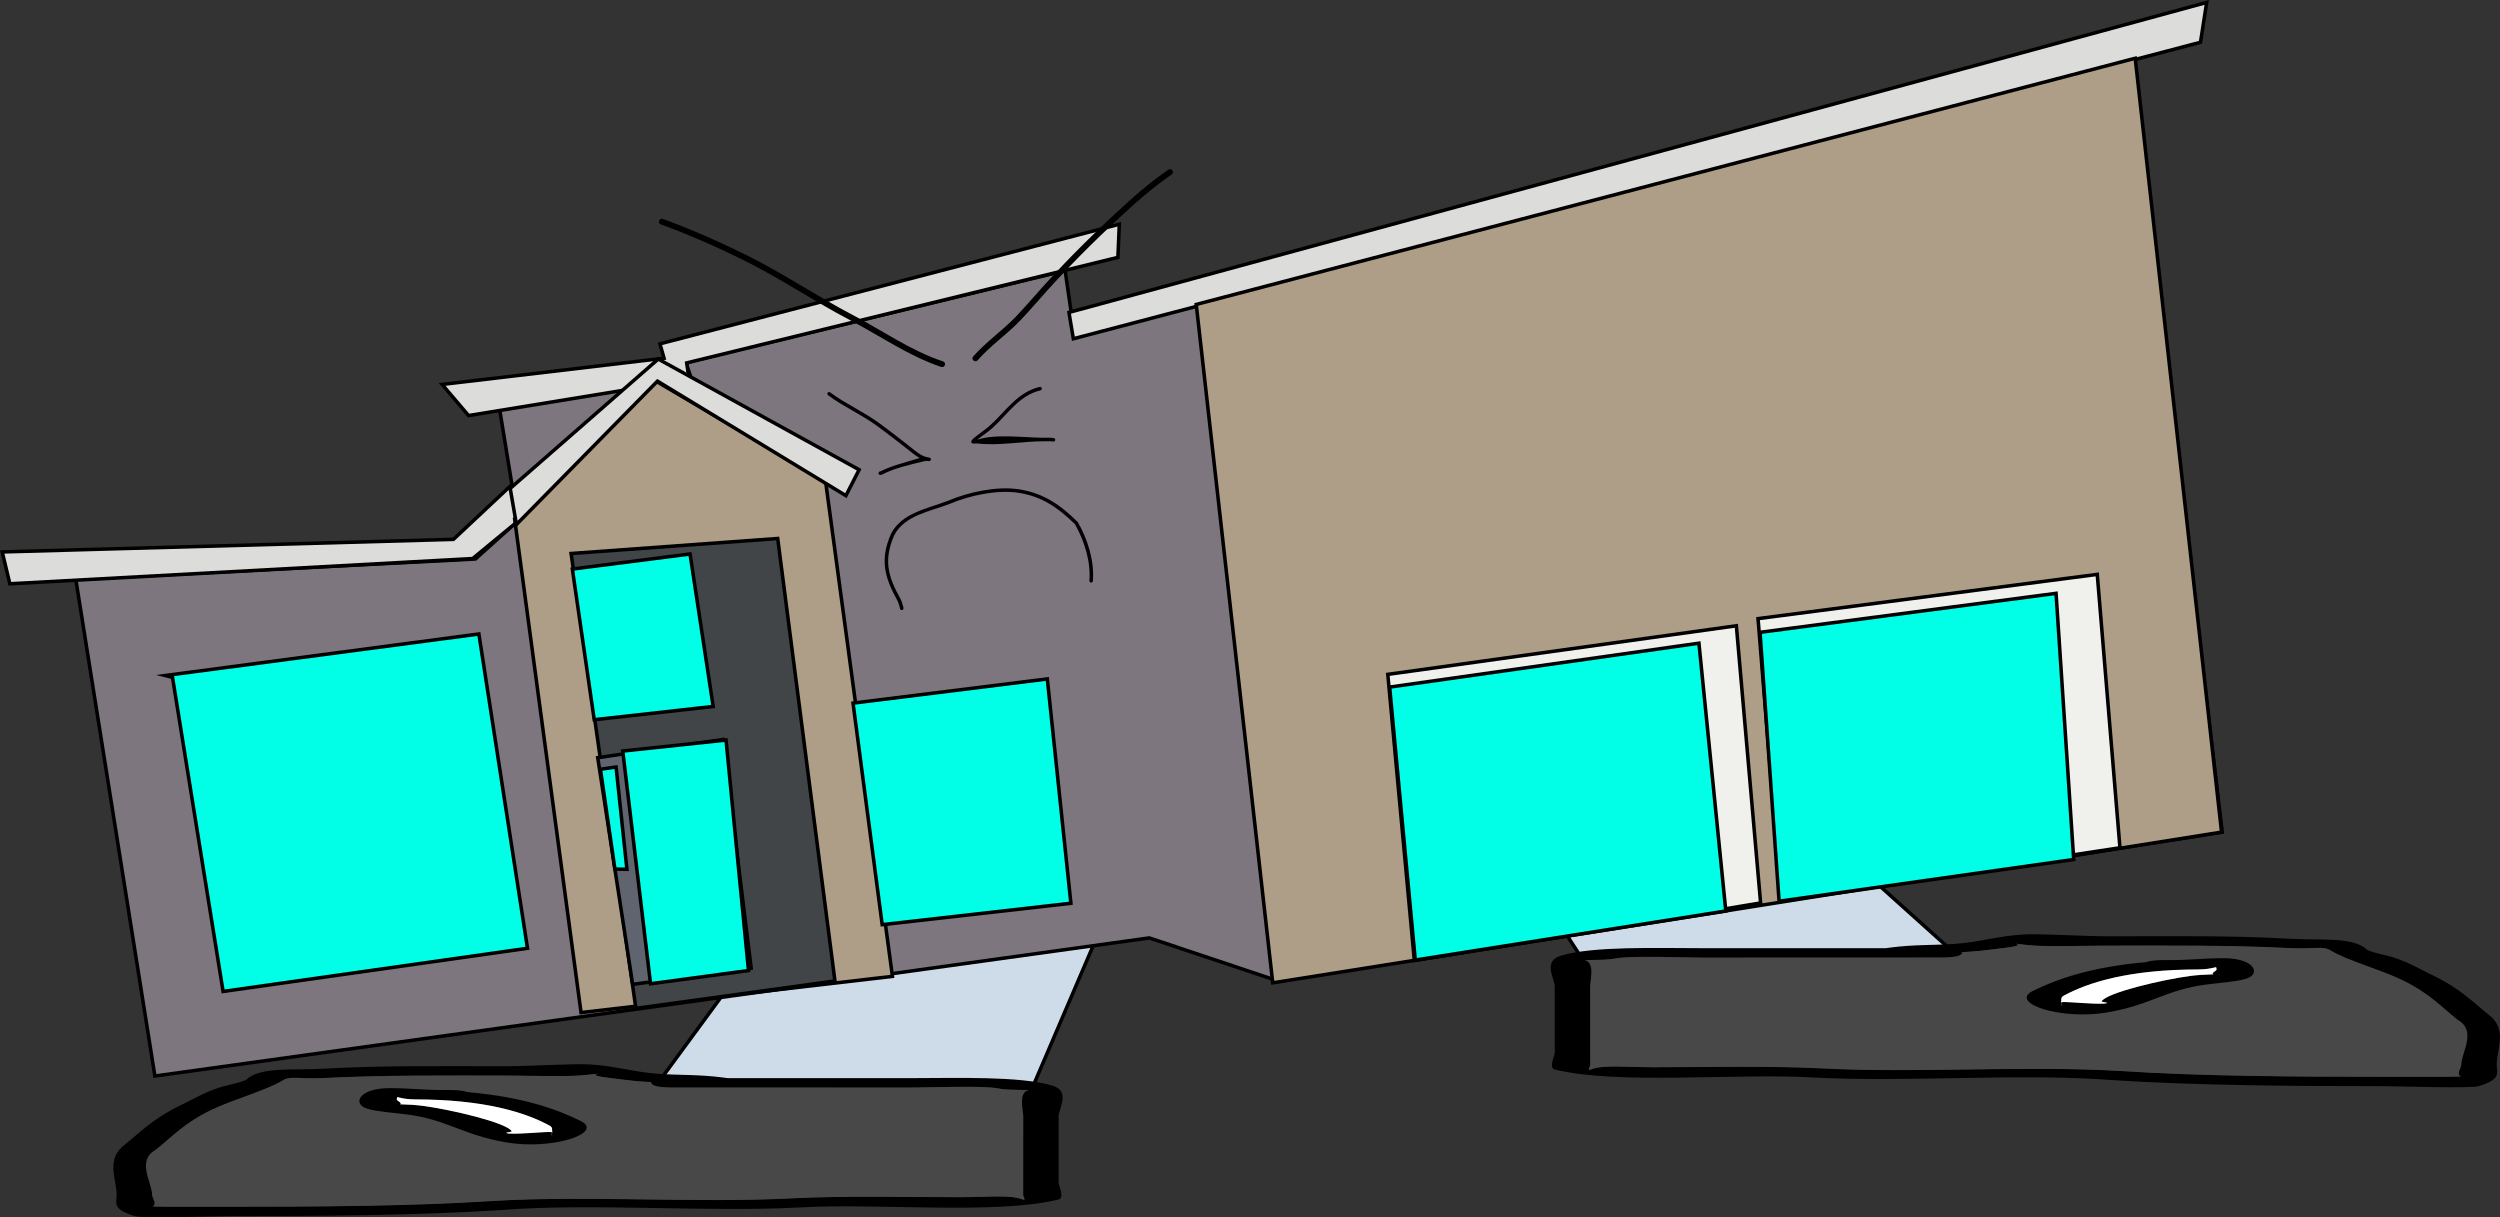 <svg version="1.1" xmlns="http://www.w3.org/2000/svg" xmlns:xlink="http://www.w3.org/1999/xlink" width="707.303" height="344.377" viewBox="0,0,707.303,344.377"><rect x="0" y="0" width="707.303" height="344.377" fill="#333333" stroke="none"/><g transform="translate(33.188,-14.599)"><g stroke-miterlimit="10"><g stroke-width="1"><path d="M413.846,284.96l-19.582,-30.159l93.013,0.267l33.289,29.892z" fill="#cedce9" stroke="#000000" stroke-linecap="round"/><path d="M529.413,283.392c-2.517,0.331 -4.992,0.52 -7.442,0.656c0.017,0.051 0.025,0.104 0.025,0.159c0,1.346 -5.125,1.346 -5.125,1.346c-22.636,0 -45.271,0 -67.907,0c-5.825,0 -20.318,-0.611 -24.615,0.194c-2.475,0.464 -4.246,0.418 -7.417,0.479c-0.358,0.007 -1.009,0.022 -1.584,0.031c3.066,0.575 1.584,5.888 1.584,7.373c0,6.282 0,12.563 0,18.845c0,1.122 0,2.243 0,3.365c0,0.449 -0.901,1.727 0,1.346c3.429,-1.45 10.122,-0.67 17.938,-0.673c15.406,-0.005 31.9,-0.438 47.031,0.29c27.631,1.451 57.338,-0.868 84.748,0.75c23.085,1.516 50.72,1.652 74.505,1.652c5.979,0 11.958,0 17.938,0c0.9,0 2.312,-0.032 3.775,-0.067c-1.471,-0.691 0.069,-2.36 0.069,-3.298c0,-3.505 4.473,-9.55 -1.018,-12.698c-4.852,-3.823 -7.922,-7.505 -15.837,-11.318c-5.84,-2.813 -14.932,-5.307 -19.764,-8.102c-2.343,-1.666 -4.44,-0.475 -12.069,-0.861c-16.881,-0.853 -33.812,-0.673 -51.251,-0.673c-6.357,0 -14.34,0.339 -20.5,0c-1.3,-0.072 -3.744,-0.338 -5.576,-0.555c3.35,0.68 -4.295,1.337 -7.507,1.759zM448.964,282.862c17.107,0 34.215,0 51.322,0c0.494,-0.065 0.987,-0.13 1.48,-0.194c6.5,-0.854 12.369,-0.627 17.938,-1.01c7.589,-0.521 12.129,-2.275 19.959,-2.692c4.498,-0.24 16.957,0.531 23.333,0.531c17.29,0 34.561,-0.26 51.251,0.673c9.376,0.524 17.299,-0.497 21.684,2.62c0.646,1.184 5.82,1.924 8.526,2.835c4.135,1.392 7.591,3.454 10.791,4.995c7.932,3.821 11.42,7.752 16.393,11.67c4.445,4.131 1.544,9.253 1.544,13.55c0,2.376 1.426,4.05 -5.125,6.057c-2.284,0.7 -23.388,0 -26.907,0c-24.533,0 -53.197,-0.171 -76.991,-1.733c-26.139,-2.007 -57.254,0.698 -84.272,-0.721c-21.772,-1.288 -55.379,2.143 -73.209,-2.257c-1.765,-0.436 0,-3.994 0,-4.711c0,-6.282 0,-12.563 0,-18.845c0,-2.1 -3.525,-7.114 1.822,-8.678c9.331,-2.729 26.795,-2.09 40.459,-2.09z" fill="#000000" stroke="none" stroke-linecap="butt"/><path d="M521.9,283.984c2.45,-0.136 4.955,-0.327 7.472,-0.658c3.213,-0.422 10.888,-1.08 7.538,-1.76c1.832,0.218 4.296,0.484 5.596,0.555c6.16,0.339 14.215,0.003 20.572,0.003c17.439,0 34.48,-0.161 51.36,0.692c7.629,0.385 9.742,-0.8 12.085,0.866c4.832,2.795 13.962,5.309 19.802,8.122c7.915,3.813 10.995,7.52 15.848,11.343c5.491,3.149 0.994,9.217 0.994,12.722c0,0.938 -1.55,2.613 -0.079,3.303c-1.462,0.035 -2.877,0.068 -3.777,0.068c-5.979,0 -11.969,0.004 -17.948,0.004c-23.785,0 -51.531,-0.113 -74.617,-1.629c-27.41,-1.617 -57.389,0.689 -85.019,-0.763c-15.131,-0.728 -31.672,-0.311 -47.078,-0.305c-7.815,0.003 -14.514,-0.78 -17.944,0.67c-0.901,0.381 -0.004,-0.899 -0.004,-1.348c0,-1.122 -0.009,-2.249 -0.009,-3.371c0,-6.282 -0.011,-12.601 -0.011,-18.882c0,-1.485 1.498,-6.811 -1.569,-7.386c0.575,-0.009 1.227,-0.024 1.585,-0.031c3.171,-0.061 4.946,-0.017 7.421,-0.481c4.296,-0.805 18.803,-0.201 24.628,-0.201c22.636,0 45.392,-0.027 68.028,-0.027c0,0 5.15,-0.002 5.15,-1.348c0,-0.055 -0.008,-0.108 -0.025,-0.159z" fill="#484848" stroke="none" stroke-linecap="butt"/><path d="M593.747,288.919c0,-0.156 -0.071,-0.417 -0.139,-0.674c-0.264,0.104 -0.658,0.193 -1.164,0.269c-1.518,0.406 -3.822,0.406 -3.822,0.406c-19.521,0 -30.797,3.573 -37.698,7.332c-0.812,0.426 -0.74,0.94 -0.74,1.417c0,0.136 -0.049,0.351 -0.103,0.574c0.052,-0.072 0.18,-0.131 0.443,-0.169c1.159,-0.167 11.237,0.857 12.473,0.267c0.372,-0.177 -1.823,-0.21 -1.702,-0.41c1.489,-2.455 17.275,-6.169 25.035,-7.188c2.013,-0.264 4.278,-0.397 6.531,-0.458c-0.881,-0.36 0.886,-0.912 0.886,-1.366zM550.054,298.354c-0.116,0.479 -0.219,0.936 0.13,0.66c0.239,-0.188 -0.106,-0.453 -0.13,-0.66zM541.756,295.047c7.325,-3.627 17.067,-6.934 32.248,-8.235c1.426,-0.585 4.368,-0.585 4.368,-0.585h2.563c5.802,0 8.872,-0.531 15.105,-0.531c8.655,0 10.662,4.52 6.136,5.844c-2.856,0.835 -7.437,1.109 -11.261,1.612c-11.317,1.486 -15.516,5.757 -27.917,7.882c-13.143,2.252 -27.613,-2.639 -21.24,-5.986z" fill="#000000" stroke="none" stroke-linecap="butt"/><path d="M593.798,288.199c0.068,0.257 0.151,0.522 0.151,0.678c0,0.455 -1.746,1.015 -0.865,1.375c-2.252,0.061 -4.531,0.188 -6.544,0.453c-7.76,1.019 -23.623,4.714 -25.111,7.169c-0.121,0.2 1.83,0.351 1.458,0.528c-1.237,0.589 -11.401,-0.452 -12.56,-0.285c-0.262,0.038 -0.39,0.097 -0.442,0.169c0.054,-0.223 0.094,-0.442 0.094,-0.577c0,-0.477 -0.094,-1 0.718,-1.426c6.901,-3.759 18.583,-7.411 38.105,-7.411c0,0 2.314,0.003 3.833,-0.403c0.506,-0.076 0.9,-0.164 1.164,-0.269z" fill="#ffffff" stroke="none" stroke-linecap="butt"/></g><path d="M152.437,321.727l33.289,-45.346l93.013,-0.405l-19.582,45.751z" fill="#cedce9" stroke="#000000" stroke-width="1" stroke-linecap="round"/><path d="M143.59,320.16c-3.212,-0.422 -10.858,-1.08 -7.507,-1.759c-1.832,0.218 -4.276,0.484 -5.576,0.555c-6.16,0.339 -14.144,0 -20.5,0c-17.439,0 -34.37,-0.18 -51.251,0.673c-7.629,0.385 -9.726,-0.805 -12.069,0.861c-4.832,2.795 -13.924,5.289 -19.764,8.102c-7.915,3.813 -10.985,7.494 -15.837,11.318c-5.491,3.149 -1.018,9.194 -1.018,12.698c0,0.938 1.54,2.608 0.069,3.298c1.462,0.035 2.875,0.067 3.775,0.067c5.979,0 11.958,0 17.938,0c23.785,0 51.419,-0.137 74.505,-1.652c27.41,-1.617 57.117,0.702 84.748,-0.75c15.131,-0.728 31.625,-0.295 47.031,-0.29c7.816,0.003 14.508,-0.777 17.938,0.673c0.901,0.381 0,-0.897 0,-1.346c0,-1.122 0,-2.243 0,-3.365c0,-6.282 0,-12.563 0,-18.845c0,-1.485 -1.482,-6.798 1.584,-7.373c-0.575,-0.009 -1.226,-0.024 -1.584,-0.031c-3.171,-0.061 -4.942,-0.015 -7.417,-0.479c-4.296,-0.805 -18.79,-0.194 -24.615,-0.194c-22.636,0 -45.271,0 -67.907,0c0,0 -5.125,0 -5.125,-1.346c0,-0.055 0.009,-0.108 0.025,-0.159c-2.45,-0.136 -4.925,-0.326 -7.442,-0.656zM224.039,319.629c13.664,0 31.128,-0.639 40.459,2.09c5.347,1.564 1.822,6.578 1.822,8.678c0,6.282 0,12.563 0,18.845c0,0.717 1.765,4.276 0,4.711c-17.83,4.4 -51.436,0.969 -73.209,2.257c-27.018,1.419 -58.133,-1.285 -84.272,0.721c-23.793,1.562 -52.458,1.733 -76.991,1.733c-3.519,0 -24.622,0.7 -26.907,0c-6.551,-2.007 -5.125,-3.682 -5.125,-6.057c0,-4.297 -2.9,-9.419 1.544,-13.55c4.973,-3.919 8.461,-7.849 16.393,-11.67c3.2,-1.541 6.656,-3.603 10.791,-4.995c2.706,-0.911 7.879,-1.651 8.526,-2.835c4.385,-3.117 12.308,-2.096 21.684,-2.62c16.69,-0.933 33.961,-0.673 51.251,-0.673c6.376,0 18.835,-0.771 23.333,-0.531c7.83,0.417 12.37,2.171 19.959,2.692c5.569,0.382 11.438,0.156 17.938,1.01c0.493,0.065 0.987,0.13 1.48,0.194c17.107,0 34.215,0 51.322,0z" fill="#000000" stroke="none" stroke-width="1" stroke-linecap="butt"/><path d="M151.103,320.751c-0.017,0.051 -0.025,0.104 -0.025,0.159c0,1.346 5.15,1.348 5.15,1.348c22.636,0 45.392,0.027 68.028,0.027c5.825,0 20.332,-0.604 24.628,0.201c2.475,0.464 4.25,0.42 7.421,0.481c0.358,0.007 1.009,0.022 1.585,0.031c-3.066,0.575 -1.569,5.901 -1.569,7.386c0,6.282 -0.011,12.601 -0.011,18.882c0,1.122 -0.009,2.249 -0.009,3.371c0,0.449 0.898,1.729 -0.004,1.348c-3.429,-1.45 -10.128,-0.668 -17.944,-0.67c-15.406,-0.005 -31.947,-0.422 -47.078,0.305c-27.631,1.451 -57.609,-0.854 -85.019,0.763c-23.085,1.516 -50.832,1.629 -74.617,1.629c-5.979,0 -11.969,-0.004 -17.948,-0.004c-0.9,0 -2.314,-0.033 -3.777,-0.068c1.471,-0.691 -0.079,-2.365 -0.079,-3.303c0,-3.505 -4.497,-9.573 0.994,-12.722c4.852,-3.823 7.932,-7.53 15.848,-11.343c5.84,-2.813 14.97,-5.327 19.802,-8.122c2.343,-1.666 4.456,-0.48 12.085,-0.866c16.881,-0.853 33.921,-0.692 51.36,-0.692c6.357,0 14.411,0.336 20.572,-0.003c1.3,-0.072 3.764,-0.338 5.596,-0.555c-3.351,0.68 4.325,1.338 7.538,1.76c2.517,0.331 5.022,0.522 7.472,0.658z" fill="#484848" stroke="none" stroke-width="1" stroke-linecap="butt"/><path d="M79.256,325.686c0,0.455 1.767,1.006 0.886,1.366c2.252,0.061 4.518,0.194 6.531,0.458c7.76,1.019 23.547,4.733 25.035,7.188c0.121,0.2 -2.073,0.233 -1.702,0.41c1.237,0.589 11.314,-0.435 12.473,-0.267c0.262,0.038 0.391,0.097 0.443,0.169c-0.054,-0.223 -0.103,-0.439 -0.103,-0.574c0,-0.477 0.072,-0.991 -0.74,-1.417c-6.901,-3.759 -18.176,-7.332 -37.698,-7.332c0,0 -2.304,0 -3.822,-0.406c-0.506,-0.076 -0.9,-0.164 -1.164,-0.269c-0.068,0.257 -0.139,0.518 -0.139,0.674zM122.819,335.782c0.35,0.276 0.247,-0.182 0.13,-0.66c-0.024,0.208 -0.369,0.472 -0.13,0.66zM131.247,331.814c6.373,3.347 -8.097,8.238 -21.24,5.986c-12.401,-2.125 -16.6,-6.396 -27.917,-7.882c-3.823,-0.502 -8.405,-0.776 -11.261,-1.612c-4.526,-1.324 -2.52,-5.844 6.136,-5.844c6.233,0 9.302,0.531 15.105,0.531h2.563c0,0 2.942,0 4.368,0.585c15.181,1.302 24.923,4.608 32.248,8.235z" fill="#000000" stroke="none" stroke-width="1" stroke-linecap="butt"/><path d="M79.205,324.967c0.264,0.104 0.658,0.193 1.164,0.269c1.518,0.406 3.833,0.403 3.833,0.403c19.521,0 31.204,3.652 38.105,7.411c0.812,0.426 0.718,0.95 0.718,1.426c0,0.136 0.04,0.354 0.094,0.577c-0.052,-0.072 -0.179,-0.131 -0.442,-0.169c-1.159,-0.167 -11.324,0.874 -12.56,0.285c-0.372,-0.177 1.579,-0.329 1.458,-0.528c-1.488,-2.455 -17.351,-6.15 -25.111,-7.169c-2.013,-0.264 -4.291,-0.392 -6.544,-0.453c0.881,-0.36 -0.865,-0.92 -0.865,-1.375c0,-0.156 0.083,-0.421 0.151,-0.678z" fill="#ffffff" stroke="none" stroke-width="1" stroke-linecap="butt"/><g><path d="M10.633,319.027l-22.378,-140.534l113.062,-5.743l12,-10.786l-5.134,-31.473l54.159,-8.992l-1.473,-4.308l107.291,-26.031l2.732,18.822l298.615,-78.18l26.025,218.22l-267.626,41.958l-35.942,-12.022z" fill="#7d767e" stroke="#000000" stroke-width="1" stroke-linecap="round"/><path d="M269.241,102.99l321.89,-87.706l-1.754,11.277l-318.89,83.879z" fill="#dcdcda" stroke="#000000" stroke-width="1" stroke-linecap="round"/><path d="M283.089,87.414l-121.996,29.862l0.683,4.705l-62.393,10.188l-7.496,-8.804l62.795,-7.42l-1.156,-4.071l129.967,-33.845z" fill="#dcdcda" stroke="#000000" stroke-width="1" stroke-linecap="round"/><path d="M113.415,161.997l-12.871,10.629l-130.947,7.138l-2.156,-9.013l127.652,-3.551l16.42,-15.384z" fill="#dcdcda" stroke="#000000" stroke-width="1" stroke-linecap="round"/><path d="M152.474,122.483l47.884,28.094l18.947,140.255l-88.103,10.246l-18.797,-139.711z" fill="#ae9d87" stroke="#000000" stroke-width="1" stroke-linecap="round"/><path d="M146.714,299.886l-17.363,-122.044l-0.964,-6.643l58.451,-4.246l16.193,125.181z" fill="#414548" stroke="#000000" stroke-width="1" stroke-linecap="round"/><path d="M135.924,228.96l35.429,-5.143l7.978,64.692l-33.531,4.585z" fill="#60646f" stroke="#000000" stroke-width="1" stroke-linecap="round"/><path d="M150.862,292.925l-7.862,-65.84l29.223,-3.112l6.357,65.21z" fill="#00ffe6" stroke="#000000" stroke-width="1" stroke-linecap="round"/><path d="M136.683,232.242l4.429,-0.643l3.071,28.947l-3.402,-0.071z" fill="#00ffe6" stroke="#000000" stroke-width="1" stroke-linecap="round"/><path d="M128.743,175.599l33.295,-4.268l6.545,43.139l-33.652,3.754z" fill="#00ffe6" stroke="#000000" stroke-width="1" stroke-linecap="round"/><path d="M208.154,213.53l54.964,-6.848l6.67,63.469l-53.384,6.054z" fill="#00ffe6" stroke="#000000" stroke-width="1" stroke-linecap="round"/><path d="M326.896,292.666l-21.644,-191.936l265.655,-69.651l24.434,218.945z" fill="#ae9d87" stroke="#000000" stroke-width="1" stroke-linecap="round"/><path d="M366.96,286.356l-7.513,-80.963l98.616,-13.75l6.862,78.42z" fill="#f0f0ed" stroke="#000000" stroke-width="1" stroke-linecap="round"/><path d="M367.223,286.223l-7.254,-77.232l87.505,-12.42l7.607,75.768z" fill="#00ffe6" stroke="#000000" stroke-width="1" stroke-linecap="round"/><path d="M470.627,268.952l-6.429,-79.331l95.969,-12.518l6.424,77.353z" fill="#f0f0ed" stroke="#000000" stroke-width="1" stroke-linecap="round"/><path d="M464.761,193.496l83.75,-11.027l4.996,75.299l-83.353,11.817z" fill="#00ffe6" stroke="#000000" stroke-width="1" stroke-linecap="round"/><path d="M111.159,152.786l41.884,-36.603l56.831,31.317l-3.741,7.326l-53.313,-32.393l-39.897,40.554z" fill="#dcdcda" stroke="#000000" stroke-width="1" stroke-linecap="round"/><path d="M13.564,205.719l88.732,-11.75l13.755,88.913l-86.121,12.219l-14.311,-88.855z" fill="#00ffe6" stroke="#000000" stroke-width="1" stroke-linecap="round"/><path d="M153.287,77.023c0.286,-0.771 1.057,-0.485 1.057,-0.485l1.042,0.386c7.781,2.886 15.121,6.139 22.559,9.82c10.315,5.104 19.891,11.619 30.101,16.962c8.442,4.418 16.536,10.168 25.564,13.139c0,0 0.781,0.258 0.523,1.039c-0.258,0.781 -1.039,0.523 -1.039,0.523c-9.118,-3.034 -17.275,-8.777 -25.81,-13.243c-10.198,-5.337 -19.764,-11.847 -30.067,-16.945c-7.388,-3.656 -14.673,-6.885 -22.401,-9.752l-1.042,-0.386c0,0 -0.771,-0.286 -0.485,-1.057z" fill="#000000" stroke="none" stroke-width="0.5" stroke-linecap="butt"/><path d="M298.504,62.82c0.47,0.675 -0.204,1.145 -0.204,1.145l-0.53,0.369c-3.561,2.481 -6.968,5.249 -10.189,8.154c-8.538,7.7 -16.712,15.684 -24.413,24.229c-2.574,2.856 -5.078,5.8 -7.734,8.58c-3.778,3.956 -8.446,7.122 -12.027,11.222c0,0 -0.541,0.62 -1.161,0.078c-0.62,-0.541 -0.078,-1.161 -0.078,-1.161c3.604,-4.125 8.292,-7.308 12.09,-11.29c2.638,-2.766 5.128,-5.692 7.688,-8.531c7.739,-8.587 15.954,-16.612 24.534,-24.35c3.272,-2.951 6.734,-5.76 10.35,-8.282l0.53,-0.369c0,0 0.675,-0.47 1.145,0.204z" fill="#000000" stroke="none" stroke-width="0.5" stroke-linecap="butt"/><path d="M222.001,187.19c-0.495,0.072 -0.567,-0.423 -0.567,-0.423l-0.021,-0.172c-0.208,-0.755 -0.379,-1.468 -0.76,-2.154c-3.661,-6.691 -4.918,-11.541 -1.76,-18.811c3.088,-6.041 10.486,-7.128 16.282,-9.414c5.634,-2.403 13.696,-4.12 19.803,-3.202c7.077,1.073 11.868,4.434 16.787,9.318c2.8,4.938 4.679,10.886 4.255,16.622c0,0 -0.037,0.499 -0.536,0.461c-0.499,-0.037 -0.461,-0.536 -0.461,-0.536c0.415,-5.501 -1.417,-11.184 -4.052,-15.94c-4.797,-4.676 -9.285,-7.897 -16.142,-8.936c-5.903,-0.902 -13.837,0.801 -19.274,3.139c-5.483,2.146 -12.848,3.205 -15.757,8.915c-3.019,6.957 -1.806,11.511 1.731,17.903c0.415,0.762 0.619,1.536 0.848,2.371l0.047,0.294c0,0 0.072,0.495 -0.423,0.567z" fill="#000000" stroke="none" stroke-width="0.5" stroke-linecap="butt"/><path d="M215.373,148.536c-0.072,-0.495 0.423,-0.567 0.423,-0.567l0.053,0.019c3.091,-1.568 6.502,-2.399 9.807,-3.407c0.42,-0.128 0.885,-0.293 1.352,-0.405c-1.222,-0.676 -2.382,-1.644 -3.371,-2.433c-2.757,-2.2 -5.567,-4.316 -8.394,-6.426c-4.551,-3.397 -9.653,-5.542 -14.148,-8.898c0,0 -0.401,-0.299 -0.102,-0.7c0.299,-0.401 0.7,-0.102 0.7,-0.102c4.492,3.353 9.597,5.501 14.148,8.898c2.835,2.117 5.654,4.239 8.419,6.446c1.325,1.057 3.171,2.715 4.866,2.983l0.64,0.115c0.211,0.033 0.386,0.2 0.418,0.422c0.04,0.273 -0.15,0.527 -0.423,0.567c-0.037,0.005 -0.073,0.007 -0.109,0.004l-0.988,-0.053l0,-0.001c-4.193,1.038 -8.473,1.908 -12.364,3.881l-0.362,0.079c0,0 -0.495,0.072 -0.567,-0.423z" fill="#000000" stroke="none" stroke-width="0.5" stroke-linecap="butt"/><path d="M265.36,139.075c-0.05,0.497 -0.548,0.447 -0.548,0.447l-0.833,-0.085c-0.654,0.002 -1.309,0.004 -1.963,0.005c-6.034,0.015 -12.888,1.375 -18.93,0.593l-0,0.049l-0.992,-0.005c-0.247,0.003 -0.464,-0.177 -0.5,-0.428c-0.02,-0.137 0.018,-0.268 0.094,-0.371v0l0.354,-0.475l0.012,0.009l0.02,-0.047c1.49,-1.325 3.256,-2.383 4.79,-3.762c4.549,-4.089 7.769,-9.43 14.088,-10.941c0,0 0.486,-0.116 0.603,0.37c0.116,0.486 -0.37,0.603 -0.37,0.603c-6.107,1.461 -9.25,6.756 -13.653,10.713c-1.337,1.202 -2.923,2.17 -4.263,3.293c4.827,-1.803 13.851,-0.587 18.744,-0.6c0.672,-0.002 1.343,-0.003 2.015,-0.004l0.885,0.089c0,0 0.497,0.05 0.447,0.548z" fill="#000000" stroke="none" stroke-width="0.5" stroke-linecap="butt"/></g></g></g></svg>